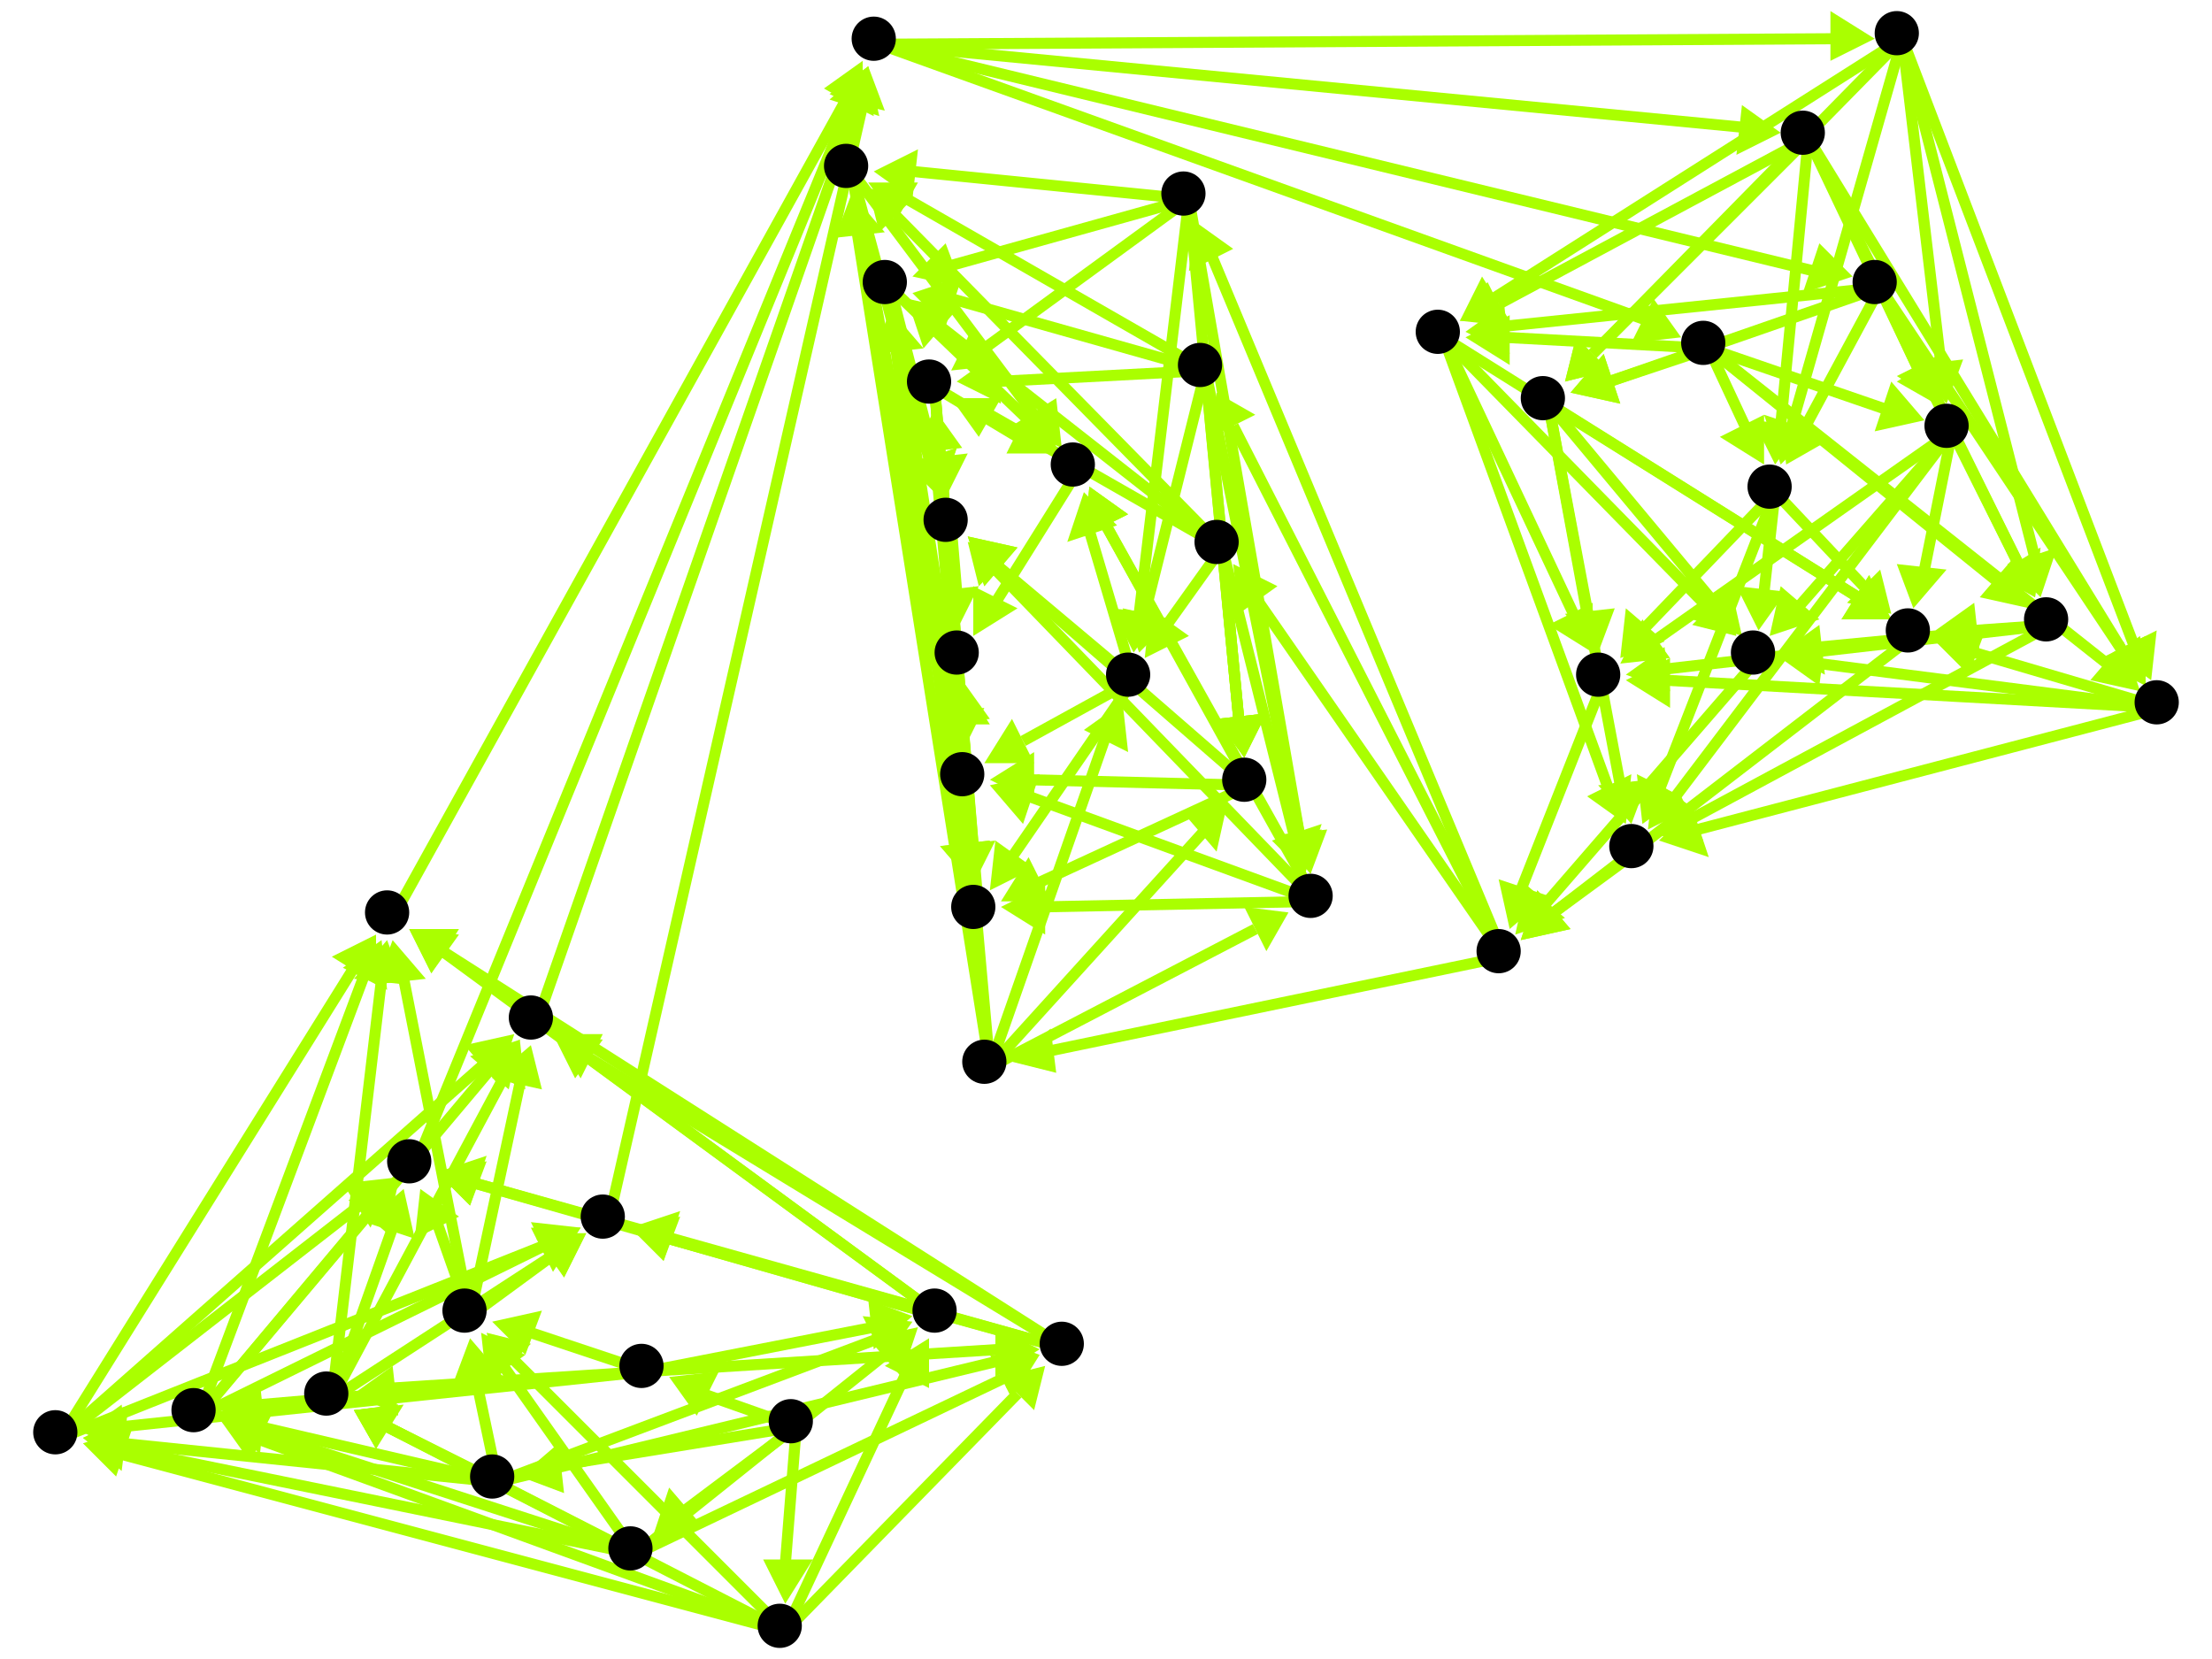 <?xml version="1.0" encoding="utf-8"?>
<!-- Created with Hypercube (http://tumic.wz.cz/hypercube) -->

<svg width="400" height="300" viewBox="0 0 400 300" xmlns="http://www.w3.org/2000/svg" baseProfile="tiny">

<g font-family="Helvetica" font-weight="normal">

<g>
	<polygon points="142,290 138,282 147,282" fill="#aaff00"/>
	<line x1="144" y1="258" x2="142" y2="283" stroke="#aaff00" stroke-width="2"/>
</g>
<g>
	<polygon points="121,249 130,248 126,256" fill="#aaff00"/>
	<line x1="144" y1="258" x2="127" y2="252" stroke="#aaff00" stroke-width="2"/>
</g>
<g>
	<polygon points="118,278 121,269 127,276" fill="#aaff00"/>
	<line x1="144" y1="258" x2="124" y2="273" stroke="#aaff00" stroke-width="2"/>
</g>
<g>
	<polygon points="94,267 101,261 102,270" fill="#aaff00"/>
	<line x1="144" y1="258" x2="101" y2="265" stroke="#aaff00" stroke-width="2"/>
</g>
<g>
	<polygon points="15,261 24,258 21,267" fill="#aaff00"/>
	<line x1="142" y1="295" x2="22" y2="263" stroke="#aaff00" stroke-width="2"/>
</g>
<g>
	<polygon points="40,257 49,256 45,264" fill="#aaff00"/>
	<line x1="142" y1="295" x2="46" y2="260" stroke="#aaff00" stroke-width="2"/>
</g>
<g>
	<polygon points="168,242 168,251 160,247" fill="#aaff00"/>
	<line x1="142" y1="295" x2="164" y2="248" stroke="#aaff00" stroke-width="2"/>
</g>
<g>
	<polygon points="88,241 96,243 90,249" fill="#aaff00"/>
	<line x1="142" y1="295" x2="93" y2="246" stroke="#aaff00" stroke-width="2"/>
</g>
<g>
	<polygon points="64,255 72,254 68,262" fill="#aaff00"/>
	<line x1="142" y1="295" x2="70" y2="258" stroke="#aaff00" stroke-width="2"/>
</g>
<g>
	<polygon points="189,247 187,255 181,249" fill="#aaff00"/>
	<line x1="142" y1="295" x2="184" y2="252" stroke="#aaff00" stroke-width="2"/>
</g>
<g>
	<polygon points="71,213 67,222 62,214" fill="#aaff00"/>
	<line x1="11" y1="260" x2="65" y2="218" stroke="#aaff00" stroke-width="2"/>
</g>
<g>
	<polygon points="105,222 100,229 96,221" fill="#aaff00"/>
	<line x1="11" y1="260" x2="99" y2="225" stroke="#aaff00" stroke-width="2"/>
</g>
<g>
	<polygon points="93,187 90,196 84,189" fill="#aaff00"/>
	<line x1="11" y1="260" x2="88" y2="192" stroke="#aaff00" stroke-width="2"/>
</g>
<g>
	<polygon points="68,169 68,178 60,173" fill="#aaff00"/>
	<line x1="11" y1="260" x2="64" y2="175" stroke="#aaff00" stroke-width="2"/>
</g>
<g>
	<polygon points="157,12 158,21 150,17" fill="#aaff00"/>
	<line x1="75" y1="211" x2="154" y2="18" stroke="#aaff00" stroke-width="2"/>
</g>
<g>
	<polygon points="339,7 331,11 331,2" fill="#aaff00"/>
	<line x1="159" y1="8" x2="332" y2="7" stroke="#aaff00" stroke-width="2"/>
</g>
<g>
	<polygon points="304,61 295,62 299,54" fill="#aaff00"/>
	<line x1="159" y1="8" x2="298" y2="58" stroke="#aaff00" stroke-width="2"/>
</g>
<g>
	<polygon points="322,24 314,28 315,19" fill="#aaff00"/>
	<line x1="159" y1="8" x2="315" y2="23" stroke="#aaff00" stroke-width="2"/>
</g>
<g>
	<polygon points="335,50 326,53 329,44" fill="#aaff00"/>
	<line x1="159" y1="8" x2="328" y2="49" stroke="#aaff00" stroke-width="2"/>
</g>
<g>
	<polygon points="264,58 268,50 273,58" fill="#aaff00"/>
	<line x1="344" y1="7" x2="270" y2="54" stroke="#aaff00" stroke-width="2"/>
</g>
<g>
	<polygon points="389,123 382,118 390,114" fill="#aaff00"/>
	<line x1="344" y1="7" x2="386" y2="117" stroke="#aaff00" stroke-width="2"/>
</g>
<g>
	<polygon points="352,73 346,66 355,65" fill="#aaff00"/>
	<line x1="344" y1="7" x2="351" y2="66" stroke="#aaff00" stroke-width="2"/>
</g>
<g>
	<polygon points="369,108 363,102 372,99" fill="#aaff00"/>
	<line x1="344" y1="7" x2="368" y2="101" stroke="#aaff00" stroke-width="2"/>
</g>
<g>
	<polygon points="322,84 319,75 328,78" fill="#aaff00"/>
	<line x1="344" y1="7" x2="324" y2="77" stroke="#aaff00" stroke-width="2"/>
</g>
<g>
	<polygon points="283,69 285,61 291,67" fill="#aaff00"/>
	<line x1="344" y1="7" x2="288" y2="64" stroke="#aaff00" stroke-width="2"/>
</g>
<g>
	<polygon points="294,149 287,144 295,140" fill="#aaff00"/>
	<line x1="261" y1="61" x2="291" y2="143" stroke="#aaff00" stroke-width="2"/>
</g>
<g>
	<polygon points="288,118 280,113 288,109" fill="#aaff00"/>
	<line x1="261" y1="61" x2="285" y2="112" stroke="#aaff00" stroke-width="2"/>
</g>
<g>
	<polygon points="314,115 306,113 312,107" fill="#aaff00"/>
	<line x1="261" y1="61" x2="309" y2="110" stroke="#aaff00" stroke-width="2"/>
</g>
<g>
	<polygon points="342,112 333,112 338,104" fill="#aaff00"/>
	<line x1="261" y1="61" x2="336" y2="108" stroke="#aaff00" stroke-width="2"/>
</g>
<g>
	<polygon points="275,170 278,161 284,168" fill="#aaff00"/>
	<line x1="296" y1="154" x2="281" y2="165" stroke="#aaff00" stroke-width="2"/>
</g>
<g>
	<polygon points="183,192 190,186 191,194" fill="#aaff00"/>
	<line x1="272" y1="173" x2="190" y2="190" stroke="#aaff00" stroke-width="2"/>
</g>
<g>
	<polygon points="220,71 227,75 219,79" fill="#aaff00"/>
	<line x1="272" y1="173" x2="223" y2="77" stroke="#aaff00" stroke-width="2"/>
</g>
<g>
	<polygon points="216,40 223,45 215,49" fill="#aaff00"/>
	<line x1="272" y1="173" x2="219" y2="46" stroke="#aaff00" stroke-width="2"/>
</g>
<g>
	<polygon points="223,102 231,106 224,111" fill="#aaff00"/>
	<line x1="272" y1="173" x2="227" y2="108" stroke="#aaff00" stroke-width="2"/>
</g>
<g>
	<polygon points="154,35 160,42 151,43" fill="#aaff00"/>
	<line x1="179" y1="193" x2="155" y2="42" stroke="#aaff00" stroke-width="2"/>
</g>
<g>
	<polygon points="233,165 229,172 225,164" fill="#aaff00"/>
	<line x1="179" y1="193" x2="227" y2="168" stroke="#aaff00" stroke-width="2"/>
</g>
<g>
	<polygon points="203,127 204,136 196,132" fill="#aaff00"/>
	<line x1="179" y1="193" x2="200" y2="133" stroke="#aaff00" stroke-width="2"/>
</g>
<g>
	<polygon points="169,74 174,81 165,82" fill="#aaff00"/>
	<line x1="179" y1="193" x2="169" y2="81" stroke="#aaff00" stroke-width="2"/>
</g>
<g>
	<polygon points="222,145 220,154 214,147" fill="#aaff00"/>
	<line x1="179" y1="193" x2="218" y2="150" stroke="#aaff00" stroke-width="2"/>
</g>
<g>
	<polygon points="161,56 167,63 158,64" fill="#aaff00"/>
	<line x1="179" y1="193" x2="162" y2="63" stroke="#aaff00" stroke-width="2"/>
</g>
<g>
	<polygon points="170,90 164,84 173,81" fill="#aaff00"/>
	<line x1="154" y1="31" x2="168" y2="83" stroke="#aaff00" stroke-width="2"/>
</g>
<g>
	<polygon points="174,136 168,129 177,128" fill="#aaff00"/>
	<line x1="154" y1="31" x2="172" y2="129" stroke="#aaff00" stroke-width="2"/>
</g>
<g>
	<polygon points="176,160 170,153 179,152" fill="#aaff00"/>
	<line x1="154" y1="31" x2="175" y2="153" stroke="#aaff00" stroke-width="2"/>
</g>
<g>
	<polygon points="192,81 183,77 191,72" fill="#aaff00"/>
	<line x1="154" y1="31" x2="187" y2="75" stroke="#aaff00" stroke-width="2"/>
</g>
<g>
	<polygon points="173,114 168,107 177,106" fill="#aaff00"/>
	<line x1="172" y1="95" x2="173" y2="107" stroke="#aaff00" stroke-width="2"/>
</g>
<g>
	<polygon points="174,123 179,131 170,131" fill="#aaff00"/>
	<line x1="175" y1="141" x2="174" y2="130" stroke="#aaff00" stroke-width="2"/>
</g>
<g>
	<polygon points="175,98 183,100 177,106" fill="#aaff00"/>
	<line x1="238" y1="163" x2="180" y2="103" stroke="#aaff00" stroke-width="2"/>
</g>
<g>
	<polygon points="179,142 188,140 185,149" fill="#aaff00"/>
	<line x1="238" y1="163" x2="186" y2="144" stroke="#aaff00" stroke-width="2"/>
</g>
<g>
	<polygon points="181,164 189,160 189,169" fill="#aaff00"/>
	<line x1="238" y1="163" x2="188" y2="164" stroke="#aaff00" stroke-width="2"/>
</g>
<g>
	<polygon points="197,88 204,93 196,97" fill="#aaff00"/>
	<line x1="238" y1="163" x2="200" y2="95" stroke="#aaff00" stroke-width="2"/>
</g>
<g>
	<polygon points="174,123 179,130 170,131" fill="#aaff00"/>
	<line x1="177" y1="165" x2="174" y2="130" stroke="#aaff00" stroke-width="2"/>
</g>
<g>
	<polygon points="175,97 184,99 178,106" fill="#aaff00"/>
	<line x1="205" y1="123" x2="180" y2="102" stroke="#aaff00" stroke-width="2"/>
</g>
<g>
	<polygon points="178,138 183,130 187,138" fill="#aaff00"/>
	<line x1="205" y1="123" x2="185" y2="134" stroke="#aaff00" stroke-width="2"/>
</g>
<g>
	<polygon points="179,161 180,152 187,157" fill="#aaff00"/>
	<line x1="205" y1="123" x2="183" y2="155" stroke="#aaff00" stroke-width="2"/>
</g>
<g>
	<polygon points="196,89 202,95 193,98" fill="#aaff00"/>
	<line x1="205" y1="123" x2="197" y2="96" stroke="#aaff00" stroke-width="2"/>
</g>
<g>
	<polygon points="176,115 176,106 184,110" fill="#aaff00"/>
	<line x1="195" y1="85" x2="180" y2="109" stroke="#aaff00" stroke-width="2"/>
</g>
<g>
	<polygon points="171,90 166,83 175,82" fill="#aaff00"/>
	<line x1="169" y1="70" x2="170" y2="83" stroke="#aaff00" stroke-width="2"/>
</g>
<g>
	<polygon points="174,136 169,129 178,128" fill="#aaff00"/>
	<line x1="169" y1="70" x2="174" y2="129" stroke="#aaff00" stroke-width="2"/>
</g>
<g>
	<polygon points="176,160 171,153 180,152" fill="#aaff00"/>
	<line x1="169" y1="70" x2="176" y2="153" stroke="#aaff00" stroke-width="2"/>
</g>
<g>
	<polygon points="191,82 182,82 186,74" fill="#aaff00"/>
	<line x1="169" y1="70" x2="184" y2="79" stroke="#aaff00" stroke-width="2"/>
</g>
<g>
	<polygon points="157,33 166,33 162,40" fill="#aaff00"/>
	<line x1="218" y1="67" x2="164" y2="36" stroke="#aaff00" stroke-width="2"/>
</g>
<g>
	<polygon points="237,158 231,151 239,150" fill="#aaff00"/>
	<line x1="218" y1="67" x2="235" y2="151" stroke="#aaff00" stroke-width="2"/>
</g>
<g>
	<polygon points="206,118 203,110 212,112" fill="#aaff00"/>
	<line x1="218" y1="67" x2="207" y2="111" stroke="#aaff00" stroke-width="2"/>
</g>
<g>
	<polygon points="173,69 180,64 181,73" fill="#aaff00"/>
	<line x1="218" y1="67" x2="180" y2="69" stroke="#aaff00" stroke-width="2"/>
</g>
<g>
	<polygon points="225,137 220,130 229,129" fill="#aaff00"/>
	<line x1="218" y1="67" x2="224" y2="130" stroke="#aaff00" stroke-width="2"/>
</g>
<g>
	<polygon points="165,53 174,50 171,59" fill="#aaff00"/>
	<line x1="218" y1="67" x2="172" y2="54" stroke="#aaff00" stroke-width="2"/>
</g>
<g>
	<polygon points="175,97 184,99 178,106" fill="#aaff00"/>
	<line x1="226" y1="142" x2="180" y2="102" stroke="#aaff00" stroke-width="2"/>
</g>
<g>
	<polygon points="179,141 187,136 187,145" fill="#aaff00"/>
	<line x1="226" y1="142" x2="186" y2="141" stroke="#aaff00" stroke-width="2"/>
</g>
<g>
	<polygon points="181,163 186,155 190,163" fill="#aaff00"/>
	<line x1="226" y1="142" x2="187" y2="160" stroke="#aaff00" stroke-width="2"/>
</g>
<g>
	<polygon points="197,88 204,93 196,97" fill="#aaff00"/>
	<line x1="226" y1="142" x2="200" y2="95" stroke="#aaff00" stroke-width="2"/>
</g>
<g>
	<polygon points="158,31 166,27 165,36" fill="#aaff00"/>
	<line x1="215" y1="36" x2="165" y2="31" stroke="#aaff00" stroke-width="2"/>
</g>
<g>
	<polygon points="237,158 231,151 240,150" fill="#aaff00"/>
	<line x1="215" y1="36" x2="235" y2="151" stroke="#aaff00" stroke-width="2"/>
</g>
<g>
	<polygon points="205,118 201,110 210,111" fill="#aaff00"/>
	<line x1="215" y1="36" x2="206" y2="111" stroke="#aaff00" stroke-width="2"/>
</g>
<g>
	<polygon points="172,67 176,59 181,66" fill="#aaff00"/>
	<line x1="215" y1="36" x2="178" y2="63" stroke="#aaff00" stroke-width="2"/>
</g>
<g>
	<polygon points="225,137 220,130 229,129" fill="#aaff00"/>
	<line x1="215" y1="36" x2="224" y2="130" stroke="#aaff00" stroke-width="2"/>
</g>
<g>
	<polygon points="165,50 171,44 174,52" fill="#aaff00"/>
	<line x1="215" y1="36" x2="172" y2="48" stroke="#aaff00" stroke-width="2"/>
</g>
<g>
	<polygon points="170,90 164,84 173,81" fill="#aaff00"/>
	<line x1="161" y1="52" x2="169" y2="83" stroke="#aaff00" stroke-width="2"/>
</g>
<g>
	<polygon points="174,136 168,129 177,128" fill="#aaff00"/>
	<line x1="161" y1="52" x2="173" y2="129" stroke="#aaff00" stroke-width="2"/>
</g>
<g>
	<polygon points="176,160 170,153 179,152" fill="#aaff00"/>
	<line x1="161" y1="52" x2="175" y2="153" stroke="#aaff00" stroke-width="2"/>
</g>
<g>
	<polygon points="191,81 183,79 189,73" fill="#aaff00"/>
	<line x1="161" y1="52" x2="186" y2="76" stroke="#aaff00" stroke-width="2"/>
</g>
<g>
	<polygon points="157,34 165,36 159,42" fill="#aaff00"/>
	<line x1="221" y1="99" x2="162" y2="39" stroke="#aaff00" stroke-width="2"/>
</g>
<g>
	<polygon points="236,158 230,152 239,149" fill="#aaff00"/>
	<line x1="221" y1="99" x2="234" y2="151" stroke="#aaff00" stroke-width="2"/>
</g>
<g>
	<polygon points="207,119 208,110 215,115" fill="#aaff00"/>
	<line x1="221" y1="99" x2="211" y2="113" stroke="#aaff00" stroke-width="2"/>
</g>
<g>
	<polygon points="172,72 181,72 177,79" fill="#aaff00"/>
	<line x1="221" y1="99" x2="179" y2="75" stroke="#aaff00" stroke-width="2"/>
</g>
<g>
	<polygon points="225,137 220,130 229,129" fill="#aaff00"/>
	<line x1="221" y1="99" x2="224" y2="130" stroke="#aaff00" stroke-width="2"/>
</g>
<g>
	<polygon points="164,54 173,56 167,63" fill="#aaff00"/>
	<line x1="221" y1="99" x2="170" y2="59" stroke="#aaff00" stroke-width="2"/>
</g>
<g>
	<polygon points="273,168 271,159 280,162" fill="#aaff00"/>
	<line x1="290" y1="123" x2="275" y2="161" stroke="#aaff00" stroke-width="2"/>
</g>
<g>
	<polygon points="300,152 306,146 309,155" fill="#aaff00"/>
	<line x1="391" y1="128" x2="307" y2="150" stroke="#aaff00" stroke-width="2"/>
</g>
<g>
	<polygon points="294,123 302,119 302,128" fill="#aaff00"/>
	<line x1="391" y1="128" x2="301" y2="123" stroke="#aaff00" stroke-width="2"/>
</g>
<g>
	<polygon points="322,119 330,116 329,124" fill="#aaff00"/>
	<line x1="391" y1="128" x2="329" y2="120" stroke="#aaff00" stroke-width="2"/>
</g>
<g>
	<polygon points="350,116 359,114 356,122" fill="#aaff00"/>
	<line x1="391" y1="128" x2="357" y2="118" stroke="#aaff00" stroke-width="2"/>
</g>
<g>
	<polygon points="274,169 276,160 283,166" fill="#aaff00"/>
	<line x1="318" y1="119" x2="279" y2="164" stroke="#aaff00" stroke-width="2"/>
</g>
<g>
	<polygon points="298,150 299,141 306,146" fill="#aaff00"/>
	<line x1="353" y1="78" x2="303" y2="144" stroke="#aaff00" stroke-width="2"/>
</g>
<g>
	<polygon points="293,120 297,112 302,119" fill="#aaff00"/>
	<line x1="353" y1="78" x2="299" y2="116" stroke="#aaff00" stroke-width="2"/>
</g>
<g>
	<polygon points="320,115 322,106 329,112" fill="#aaff00"/>
	<line x1="353" y1="78" x2="325" y2="110" stroke="#aaff00" stroke-width="2"/>
</g>
<g>
	<polygon points="346,110 343,102 352,103" fill="#aaff00"/>
	<line x1="353" y1="78" x2="348" y2="103" stroke="#aaff00" stroke-width="2"/>
</g>
<g>
	<polygon points="275,170 278,161 284,168" fill="#aaff00"/>
	<line x1="346" y1="115" x2="281" y2="165" stroke="#aaff00" stroke-width="2"/>
</g>
<g>
	<polygon points="299,151 304,144 308,152" fill="#aaff00"/>
	<line x1="371" y1="113" x2="306" y2="148" stroke="#aaff00" stroke-width="2"/>
</g>
<g>
	<polygon points="294,122 301,117 302,125" fill="#aaff00"/>
	<line x1="371" y1="113" x2="301" y2="121" stroke="#aaff00" stroke-width="2"/>
</g>
<g>
	<polygon points="322,118 329,113 330,122" fill="#aaff00"/>
	<line x1="371" y1="113" x2="329" y2="117" stroke="#aaff00" stroke-width="2"/>
</g>
<g>
	<polygon points="350,114 357,109 358,118" fill="#aaff00"/>
	<line x1="371" y1="113" x2="357" y2="114" stroke="#aaff00" stroke-width="2"/>
</g>
<g>
	<polygon points="265,61 273,57 273,66" fill="#aaff00"/>
	<line x1="309" y1="63" x2="272" y2="61" stroke="#aaff00" stroke-width="2"/>
</g>
<g>
	<polygon points="387,125 378,123 384,116" fill="#aaff00"/>
	<line x1="309" y1="63" x2="381" y2="120" stroke="#aaff00" stroke-width="2"/>
</g>
<g>
	<polygon points="348,76 339,78 342,69" fill="#aaff00"/>
	<line x1="309" y1="63" x2="341" y2="74" stroke="#aaff00" stroke-width="2"/>
</g>
<g>
	<polygon points="367,110 358,108 364,101" fill="#aaff00"/>
	<line x1="309" y1="63" x2="361" y2="105" stroke="#aaff00" stroke-width="2"/>
</g>
<g>
	<polygon points="319,84 311,79 319,75" fill="#aaff00"/>
	<line x1="309" y1="63" x2="316" y2="78" stroke="#aaff00" stroke-width="2"/>
</g>
<g>
	<polygon points="284,71 290,64 293,73" fill="#aaff00"/>
	<line x1="309" y1="63" x2="291" y2="69" stroke="#aaff00" stroke-width="2"/>
</g>
<g>
	<polygon points="297,149 296,140 304,144" fill="#aaff00"/>
	<line x1="321" y1="89" x2="300" y2="143" stroke="#aaff00" stroke-width="2"/>
</g>
<g>
	<polygon points="293,119 294,110 301,116" fill="#aaff00"/>
	<line x1="321" y1="89" x2="297" y2="114" stroke="#aaff00" stroke-width="2"/>
</g>
<g>
	<polygon points="318,114 314,106 323,107" fill="#aaff00"/>
	<line x1="321" y1="89" x2="319" y2="107" stroke="#aaff00" stroke-width="2"/>
</g>
<g>
	<polygon points="342,111 334,109 340,103" fill="#aaff00"/>
	<line x1="321" y1="89" x2="337" y2="106" stroke="#aaff00" stroke-width="2"/>
</g>
<g>
	<polygon points="264,58 269,51 273,59" fill="#aaff00"/>
	<line x1="327" y1="25" x2="271" y2="55" stroke="#aaff00" stroke-width="2"/>
</g>
<g>
	<polygon points="388,124 380,119 388,115" fill="#aaff00"/>
	<line x1="327" y1="25" x2="384" y2="118" stroke="#aaff00" stroke-width="2"/>
</g>
<g>
	<polygon points="351,73 343,68 351,64" fill="#aaff00"/>
	<line x1="327" y1="25" x2="347" y2="67" stroke="#aaff00" stroke-width="2"/>
</g>
<g>
	<polygon points="368,108 361,104 369,99" fill="#aaff00"/>
	<line x1="327" y1="25" x2="365" y2="102" stroke="#aaff00" stroke-width="2"/>
</g>
<g>
	<polygon points="321,84 317,76 326,77" fill="#aaff00"/>
	<line x1="327" y1="25" x2="322" y2="77" stroke="#aaff00" stroke-width="2"/>
</g>
<g>
	<polygon points="283,69 285,61 291,67" fill="#aaff00"/>
	<line x1="327" y1="25" x2="288" y2="64" stroke="#aaff00" stroke-width="2"/>
</g>
<g>
	<polygon points="295,149 289,142 298,141" fill="#aaff00"/>
	<line x1="280" y1="73" x2="293" y2="142" stroke="#aaff00" stroke-width="2"/>
</g>
<g>
	<polygon points="289,118 283,111 292,110" fill="#aaff00"/>
	<line x1="280" y1="73" x2="287" y2="111" stroke="#aaff00" stroke-width="2"/>
</g>
<g>
	<polygon points="315,115 306,112 313,106" fill="#aaff00"/>
	<line x1="280" y1="73" x2="310" y2="109" stroke="#aaff00" stroke-width="2"/>
</g>
<g>
	<polygon points="342,112 333,112 338,104" fill="#aaff00"/>
	<line x1="280" y1="73" x2="336" y2="108" stroke="#aaff00" stroke-width="2"/>
</g>
<g>
	<polygon points="265,60 272,55 273,64" fill="#aaff00"/>
	<line x1="340" y1="52" x2="272" y2="59" stroke="#aaff00" stroke-width="2"/>
</g>
<g>
	<polygon points="388,124 380,120 387,115" fill="#aaff00"/>
	<line x1="340" y1="52" x2="384" y2="118" stroke="#aaff00" stroke-width="2"/>
</g>
<g>
	<polygon points="350,73 343,69 351,64" fill="#aaff00"/>
	<line x1="340" y1="52" x2="347" y2="67" stroke="#aaff00" stroke-width="2"/>
</g>
<g>
	<polygon points="368,108 361,104 369,100" fill="#aaff00"/>
	<line x1="340" y1="52" x2="365" y2="102" stroke="#aaff00" stroke-width="2"/>
</g>
<g>
	<polygon points="323,84 322,76 330,80" fill="#aaff00"/>
	<line x1="340" y1="52" x2="326" y2="78" stroke="#aaff00" stroke-width="2"/>
</g>
<g>
	<polygon points="284,71 290,64 293,73" fill="#aaff00"/>
	<line x1="340" y1="52" x2="291" y2="69" stroke="#aaff00" stroke-width="2"/>
</g>
<g>
	<polygon points="157,12 160,20 151,18" fill="#aaff00"/>
	<line x1="110" y1="221" x2="156" y2="19" stroke="#aaff00" stroke-width="2"/>
</g>
<g>
	<polygon points="72,214 70,223 63,217" fill="#aaff00"/>
	<line x1="36" y1="256" x2="67" y2="219" stroke="#aaff00" stroke-width="2"/>
</g>
<g>
	<polygon points="105,222 100,230 96,222" fill="#aaff00"/>
	<line x1="36" y1="256" x2="99" y2="225" stroke="#aaff00" stroke-width="2"/>
</g>
<g>
	<polygon points="94,188 92,197 85,191" fill="#aaff00"/>
	<line x1="36" y1="256" x2="89" y2="193" stroke="#aaff00" stroke-width="2"/>
</g>
<g>
	<polygon points="69,170 70,179 62,175" fill="#aaff00"/>
	<line x1="36" y1="256" x2="66" y2="176" stroke="#aaff00" stroke-width="2"/>
</g>
<g>
	<polygon points="157,12 159,21 150,18" fill="#aaff00"/>
	<line x1="97" y1="185" x2="155" y2="19" stroke="#aaff00" stroke-width="2"/>
</g>
<g>
	<polygon points="79,212 88,210 85,218" fill="#aaff00"/>
	<line x1="170" y1="238" x2="86" y2="214" stroke="#aaff00" stroke-width="2"/>
</g>
<g>
	<polygon points="114,222 123,220 120,228" fill="#aaff00"/>
	<line x1="170" y1="238" x2="121" y2="224" stroke="#aaff00" stroke-width="2"/>
</g>
<g>
	<polygon points="100,187 109,188 104,195" fill="#aaff00"/>
	<line x1="170" y1="238" x2="106" y2="191" stroke="#aaff00" stroke-width="2"/>
</g>
<g>
	<polygon points="74,168 83,169 78,176" fill="#aaff00"/>
	<line x1="170" y1="238" x2="80" y2="172" stroke="#aaff00" stroke-width="2"/>
</g>
<g>
	<polygon points="156,11 156,20 149,16" fill="#aaff00"/>
	<line x1="71" y1="166" x2="153" y2="18" stroke="#aaff00" stroke-width="2"/>
</g>
<g>
	<polygon points="76,215 83,220 75,224" fill="#aaff00"/>
	<line x1="85" y1="238" x2="79" y2="221" stroke="#aaff00" stroke-width="2"/>
</g>
<g>
	<polygon points="106,223 102,231 97,224" fill="#aaff00"/>
	<line x1="85" y1="238" x2="100" y2="227" stroke="#aaff00" stroke-width="2"/>
</g>
<g>
	<polygon points="96,189 98,197 89,195" fill="#aaff00"/>
	<line x1="85" y1="238" x2="94" y2="196" stroke="#aaff00" stroke-width="2"/>
</g>
<g>
	<polygon points="71,170 77,177 68,178" fill="#aaff00"/>
	<line x1="85" y1="238" x2="73" y2="177" stroke="#aaff00" stroke-width="2"/>
</g>
<g>
	<polygon points="15,259 22,254 23,263" fill="#aaff00"/>
	<line x1="117" y1="248" x2="22" y2="258" stroke="#aaff00" stroke-width="2"/>
</g>
<g>
	<polygon points="40,255 47,250 48,259" fill="#aaff00"/>
	<line x1="117" y1="248" x2="47" y2="254" stroke="#aaff00" stroke-width="2"/>
</g>
<g>
	<polygon points="165,238 158,244 157,235" fill="#aaff00"/>
	<line x1="117" y1="248" x2="158" y2="240" stroke="#aaff00" stroke-width="2"/>
</g>
<g>
	<polygon points="89,239 98,237 95,245" fill="#aaff00"/>
	<line x1="117" y1="248" x2="96" y2="241" stroke="#aaff00" stroke-width="2"/>
</g>
<g>
	<polygon points="64,252 71,247 72,256" fill="#aaff00"/>
	<line x1="117" y1="248" x2="71" y2="251" stroke="#aaff00" stroke-width="2"/>
</g>
<g>
	<polygon points="188,244 180,249 180,240" fill="#aaff00"/>
	<line x1="117" y1="248" x2="181" y2="244" stroke="#aaff00" stroke-width="2"/>
</g>
<g>
	<polygon points="73,215 75,224 66,221" fill="#aaff00"/>
	<line x1="60" y1="253" x2="71" y2="222" stroke="#aaff00" stroke-width="2"/>
</g>
<g>
	<polygon points="106,223 102,231 97,223" fill="#aaff00"/>
	<line x1="60" y1="253" x2="100" y2="227" stroke="#aaff00" stroke-width="2"/>
</g>
<g>
	<polygon points="94,188 95,197 87,193" fill="#aaff00"/>
	<line x1="60" y1="253" x2="91" y2="195" stroke="#aaff00" stroke-width="2"/>
</g>
<g>
	<polygon points="70,170 73,178 64,177" fill="#aaff00"/>
	<line x1="60" y1="253" x2="69" y2="177" stroke="#aaff00" stroke-width="2"/>
</g>
<g>
	<polygon points="15,260 23,258 22,266" fill="#aaff00"/>
	<line x1="115" y1="281" x2="22" y2="262" stroke="#aaff00" stroke-width="2"/>
</g>
<g>
	<polygon points="40,257 49,255 46,263" fill="#aaff00"/>
	<line x1="115" y1="281" x2="47" y2="259" stroke="#aaff00" stroke-width="2"/>
</g>
<g>
	<polygon points="166,240 163,249 157,242" fill="#aaff00"/>
	<line x1="115" y1="281" x2="160" y2="245" stroke="#aaff00" stroke-width="2"/>
</g>
<g>
	<polygon points="87,241 95,245 88,250" fill="#aaff00"/>
	<line x1="115" y1="281" x2="91" y2="247" stroke="#aaff00" stroke-width="2"/>
</g>
<g>
	<polygon points="64,255 72,254 68,262" fill="#aaff00"/>
	<line x1="115" y1="281" x2="70" y2="258" stroke="#aaff00" stroke-width="2"/>
</g>
<g>
	<polygon points="188,245 183,253 179,245" fill="#aaff00"/>
	<line x1="115" y1="281" x2="182" y2="249" stroke="#aaff00" stroke-width="2"/>
</g>
<g>
	<polygon points="79,212 88,209 85,218" fill="#aaff00"/>
	<line x1="193" y1="244" x2="86" y2="214" stroke="#aaff00" stroke-width="2"/>
</g>
<g>
	<polygon points="114,222 123,219 120,228" fill="#aaff00"/>
	<line x1="193" y1="244" x2="121" y2="224" stroke="#aaff00" stroke-width="2"/>
</g>
<g>
	<polygon points="100,187 109,187 105,195" fill="#aaff00"/>
	<line x1="193" y1="244" x2="106" y2="191" stroke="#aaff00" stroke-width="2"/>
</g>
<g>
	<polygon points="74,168 83,168 78,176" fill="#aaff00"/>
	<line x1="193" y1="244" x2="80" y2="172" stroke="#aaff00" stroke-width="2"/>
</g>
<g>
	<polygon points="15,260 23,256 22,265" fill="#aaff00"/>
	<line x1="90" y1="268" x2="22" y2="261" stroke="#aaff00" stroke-width="2"/>
</g>
<g>
	<polygon points="40,256 48,254 47,263" fill="#aaff00"/>
	<line x1="90" y1="268" x2="47" y2="258" stroke="#aaff00" stroke-width="2"/>
</g>
<g>
	<polygon points="165,239 160,246 156,238" fill="#aaff00"/>
	<line x1="90" y1="268" x2="159" y2="242" stroke="#aaff00" stroke-width="2"/>
</g>
<g>
	<polygon points="85,242 91,249 82,250" fill="#aaff00"/>
	<line x1="90" y1="268" x2="86" y2="249" stroke="#aaff00" stroke-width="2"/>
</g>
<g>
	<polygon points="64,255 73,254 68,262" fill="#aaff00"/>
	<line x1="90" y1="268" x2="70" y2="258" stroke="#aaff00" stroke-width="2"/>
</g>
<g>
	<polygon points="188,245 182,251 180,242" fill="#aaff00"/>
	<line x1="90" y1="268" x2="181" y2="246" stroke="#aaff00" stroke-width="2"/>
</g>

<g fill="#000000">
	<circle cx="143" cy="257" r="4"/>
</g>
<g fill="#000000">
	<circle cx="141" cy="294" r="4"/>
</g>
<g fill="#000000">
	<circle cx="116" cy="247" r="4"/>
</g>
<g fill="#000000">
	<circle cx="114" cy="280" r="4"/>
</g>
<g fill="#000000">
	<circle cx="89" cy="267" r="4"/>
</g>
<g fill="#000000">
	<circle cx="10" cy="259" r="4"/>
</g>
<g fill="#000000">
	<circle cx="35" cy="255" r="4"/>
</g>
<g fill="#000000">
	<circle cx="169" cy="237" r="4"/>
</g>
<g fill="#000000">
	<circle cx="84" cy="237" r="4"/>
</g>
<g fill="#000000">
	<circle cx="59" cy="252" r="4"/>
</g>
<g fill="#000000">
	<circle cx="192" cy="243" r="4"/>
</g>
<g fill="#000000">
	<circle cx="74" cy="210" r="4"/>
</g>
<g fill="#000000">
	<circle cx="109" cy="220" r="4"/>
</g>
<g fill="#000000">
	<circle cx="96" cy="184" r="4"/>
</g>
<g fill="#000000">
	<circle cx="70" cy="165" r="4"/>
</g>
<g fill="#000000">
	<circle cx="158" cy="7" r="4"/>
</g>
<g fill="#000000">
	<circle cx="343" cy="6" r="4"/>
</g>
<g fill="#000000">
	<circle cx="308" cy="62" r="4"/>
</g>
<g fill="#000000">
	<circle cx="326" cy="24" r="4"/>
</g>
<g fill="#000000">
	<circle cx="339" cy="51" r="4"/>
</g>
<g fill="#000000">
	<circle cx="260" cy="60" r="4"/>
</g>
<g fill="#000000">
	<circle cx="390" cy="127" r="4"/>
</g>
<g fill="#000000">
	<circle cx="352" cy="77" r="4"/>
</g>
<g fill="#000000">
	<circle cx="370" cy="112" r="4"/>
</g>
<g fill="#000000">
	<circle cx="320" cy="88" r="4"/>
</g>
<g fill="#000000">
	<circle cx="279" cy="72" r="4"/>
</g>
<g fill="#000000">
	<circle cx="295" cy="153" r="4"/>
</g>
<g fill="#000000">
	<circle cx="289" cy="122" r="4"/>
</g>
<g fill="#000000">
	<circle cx="317" cy="118" r="4"/>
</g>
<g fill="#000000">
	<circle cx="345" cy="114" r="4"/>
</g>
<g fill="#000000">
	<circle cx="271" cy="172" r="4"/>
</g>
<g fill="#000000">
	<circle cx="178" cy="192" r="4"/>
</g>
<g fill="#000000">
	<circle cx="217" cy="66" r="4"/>
</g>
<g fill="#000000">
	<circle cx="214" cy="35" r="4"/>
</g>
<g fill="#000000">
	<circle cx="220" cy="98" r="4"/>
</g>
<g fill="#000000">
	<circle cx="153" cy="30" r="4"/>
</g>
<g fill="#000000">
	<circle cx="237" cy="162" r="4"/>
</g>
<g fill="#000000">
	<circle cx="204" cy="122" r="4"/>
</g>
<g fill="#000000">
	<circle cx="168" cy="69" r="4"/>
</g>
<g fill="#000000">
	<circle cx="225" cy="141" r="4"/>
</g>
<g fill="#000000">
	<circle cx="160" cy="51" r="4"/>
</g>
<g fill="#000000">
	<circle cx="171" cy="94" r="4"/>
</g>
<g fill="#000000">
	<circle cx="174" cy="140" r="4"/>
</g>
<g fill="#000000">
	<circle cx="176" cy="164" r="4"/>
</g>
<g fill="#000000">
	<circle cx="194" cy="84" r="4"/>
</g>
<g fill="#000000">
	<circle cx="173" cy="118" r="4"/>
</g>

</g>

</svg>
